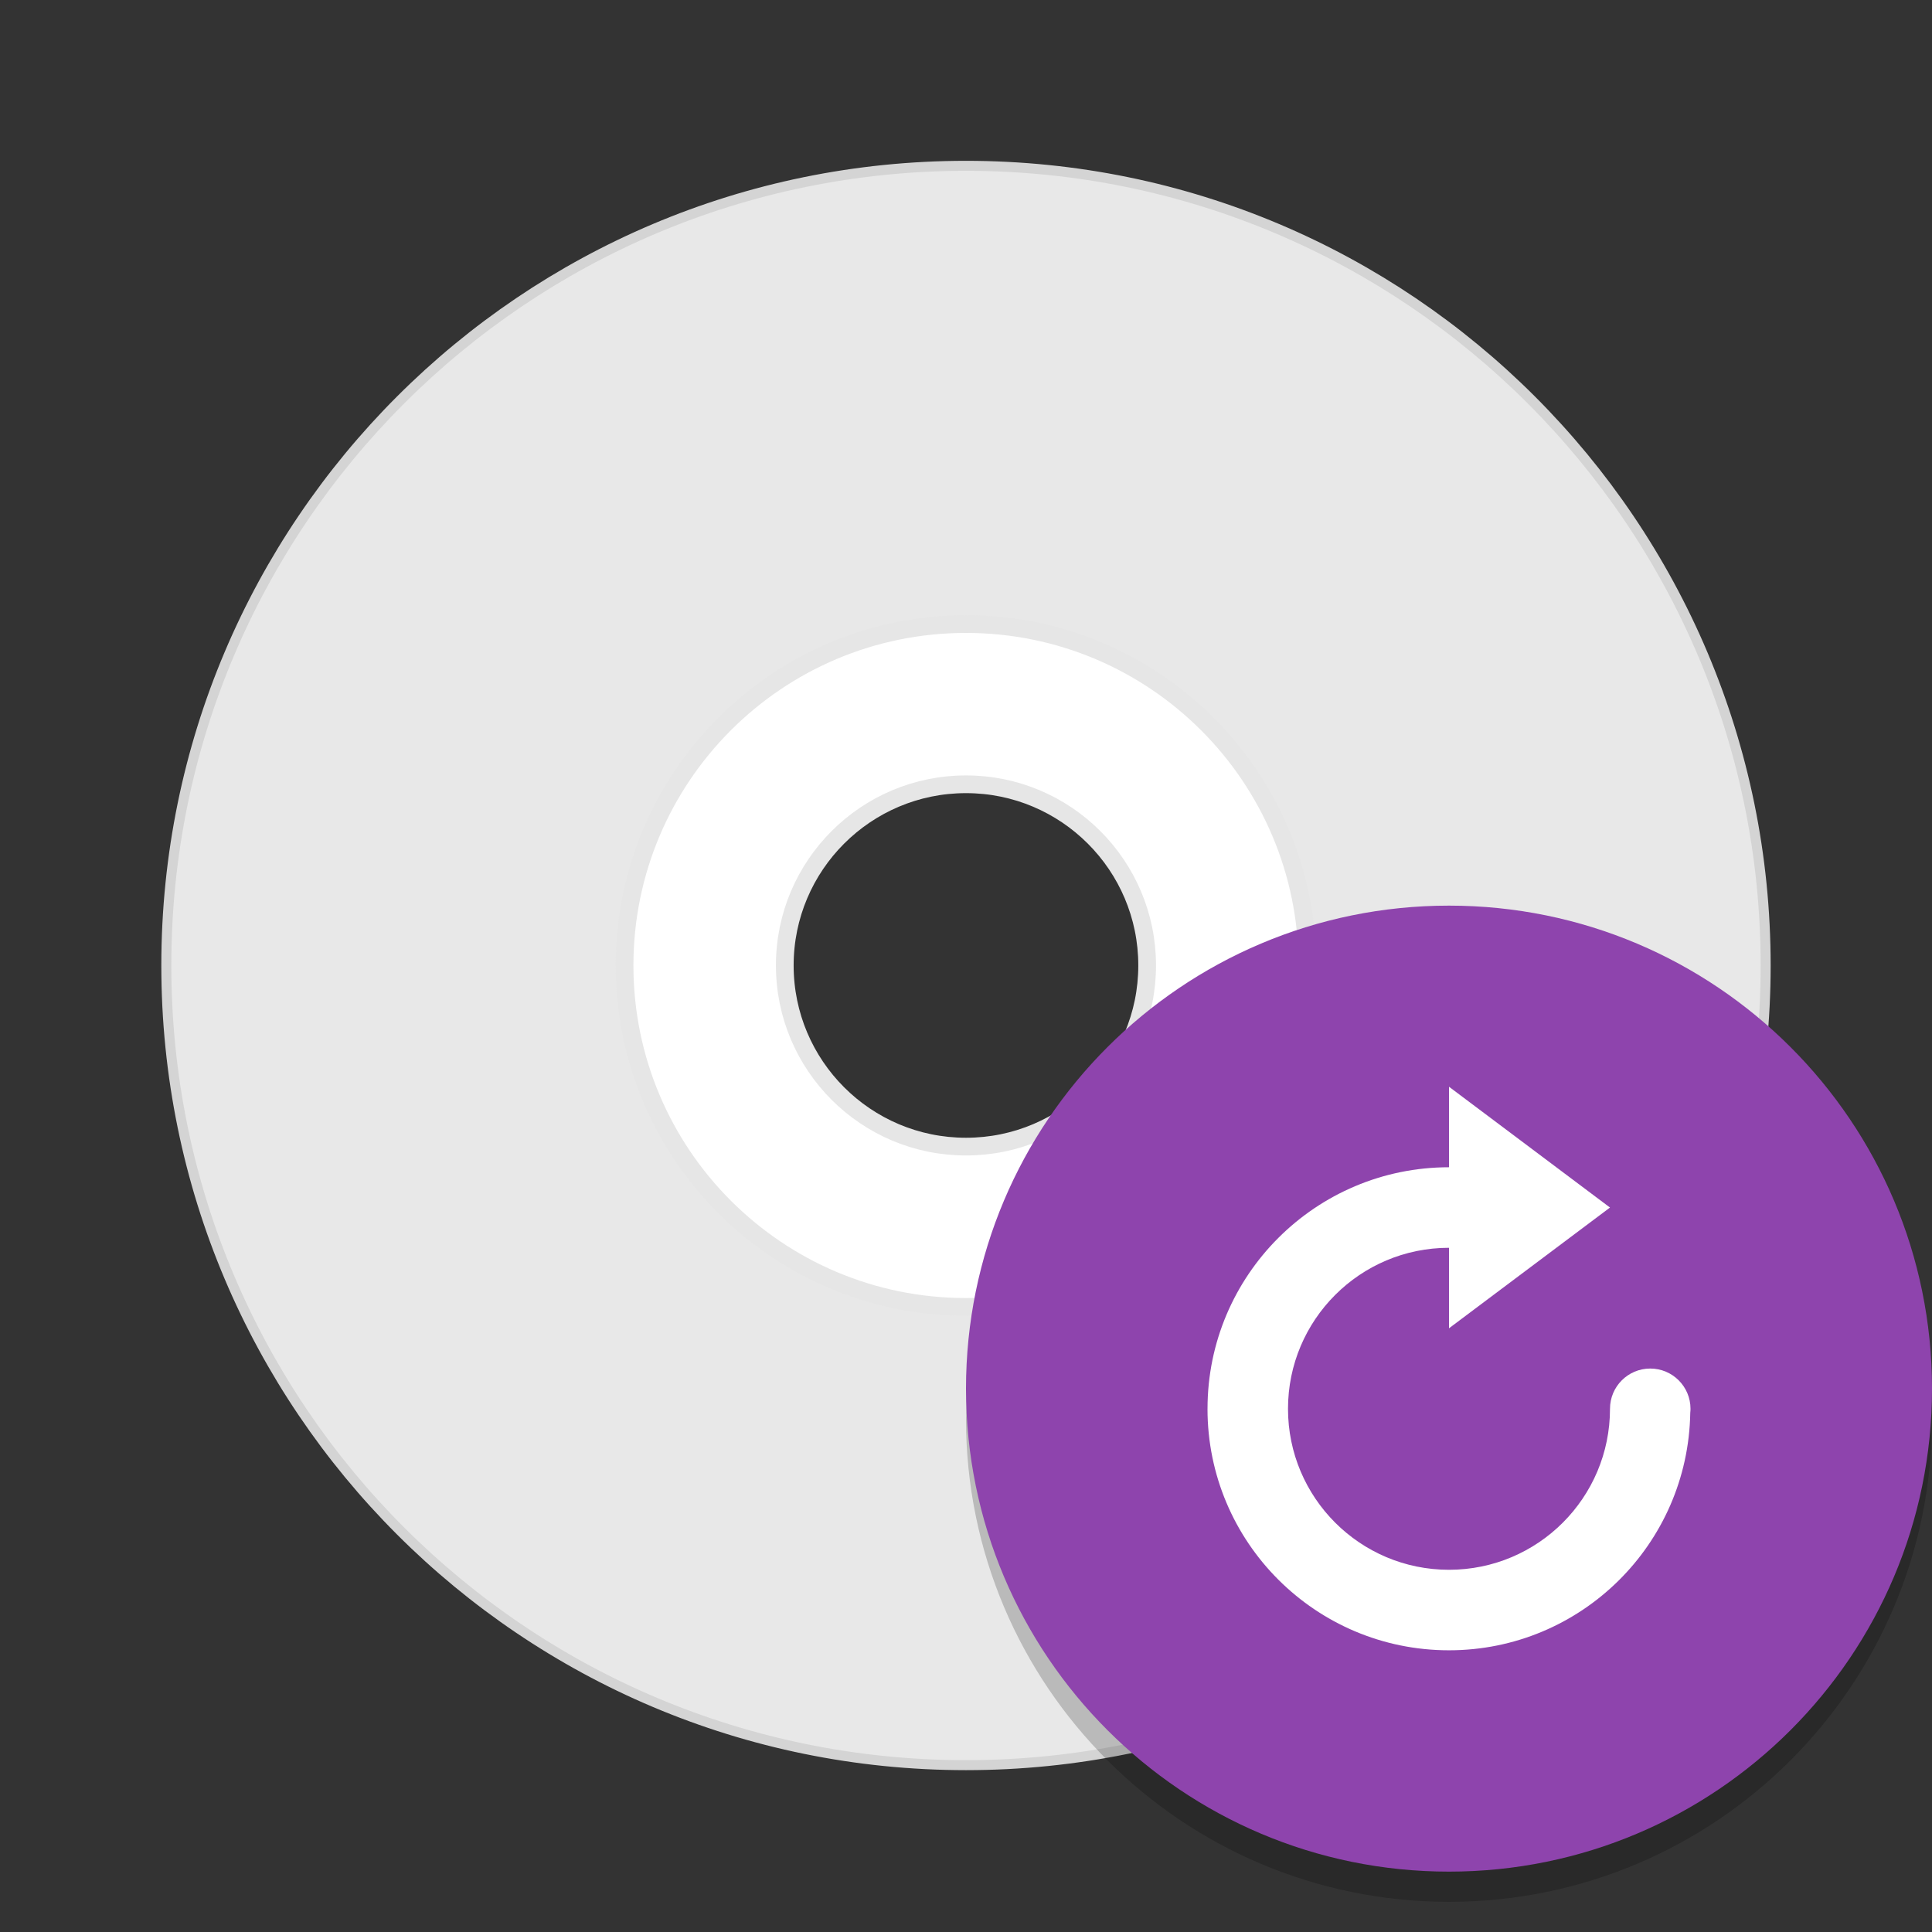 <svg xmlns="http://www.w3.org/2000/svg" xmlns:xlink="http://www.w3.org/1999/xlink" width="384pt" height="384pt" version="1.1" viewBox="0 0 384 384">
 <rect x="0" y="0" width="384" height="384" fill="#333333" stroke="none"/>
 <defs>
  <filter id="alpha" width="100%" height="100%" x="0%" y="0%" filterUnits="objectBoundingBox">
   <feColorMatrix in="SourceGraphic" type="matrix" values="0 0 0 0 1 0 0 0 0 1 0 0 0 0 1 0 0 0 1 0"/>
  </filter>
  <mask id="mask2">
   <g filter="url(#alpha)">
    <rect style="fill:rgb(0%,0%,0%);fill-opacity:0.2" width="384" height="384" x="0" y="0"/>
   </g>
  </mask>
  <clipPath id="clip3">
   <rect width="384" height="384" x="0" y="0"/>
  </clipPath>
  <g id="surface11" clip-path="url(#clip3)">
   <path d="M 383.746 275.09 C 381.047 326.012 338.996 365.938 288 366 C 237.664 366 195.875 327.117 192.254 276.91 C 192.121 278.605 192.039 280.301 192 282 C 192 335.02 234.98 378 288 378 C 341.02 378 384 335.02 384 282 C 383.996 279.691 383.91 277.387 383.742 275.086 Z M 383.746 275.09" style="fill:rgb(0%,0%,0%)"/>
  </g>
 </defs>
 <g transform="translate(16.314,-0.099)">
  <path style="fill:#e8e8e8;stroke:#d4d4d4;stroke-width:0.25" d="M 24,4 C 12.955,4 4,12.954 4,24 c 0,11.046 8.955,20 20,20 11.045,0 20,-8.954 20,-20 0,-11.046 -8.955,-20 -20,-20 z m 0,14.545 c 3.013,0 5.454,2.442 5.454,5.454 0,3.013 -2.442,5.454 -5.454,5.454 -3.013,0 -5.454,-2.442 -5.454,-5.454 0,-3.013 2.441,-5.454 5.454,-5.454 z m 0,0" transform="matrix(7.947,0,0,7.947,-15.045,1.269)"/>
  <path style="fill:#ffffff;stroke:#e6e6e6;stroke-width:0.443" d="m 24,15.461 c -4.716,0 -8.539,3.823 -8.539,8.539 0,4.716 3.823,8.539 8.539,8.539 4.716,0 8.539,-3.823 8.539,-8.539 0,-4.716 -3.823,-8.539 -8.539,-8.539 z m 0,4.007 c 2.502,0 4.531,2.029 4.531,4.531 0,2.502 -2.029,4.531 -4.531,4.531 -2.502,0 -4.532,-2.029 -4.532,-4.531 0,-2.502 2.03,-4.531 4.532,-4.531 z m 0,0" transform="matrix(7.947,0,0,7.947,-15.045,1.269)"/>
 </g>
 <g>
  <use mask="url(#mask2)" xlink:href="#surface11"/>
  <path d="M 384 276 C 384 329.02 341.02 372 288 372 C 234.98 372 192 329.02 192 276 C 192 222.98 234.98 180 288 180 C 341.02 180 384 222.98 384 276 Z M 384 276" style="fill:rgb(55.686%,26.667%,67.843%)"/>
  <path d="M 240 280.008 C 240 306.52 261.492 328.008 288 328.008 C 314.242 328.008 335.523 306.941 335.953 280.805 C 335.984 280.539 336 280.273 336 280.008 C 336 275.59 332.418 272.008 328 272.008 C 323.582 272.008 320 275.59 320 280.008 C 320 297.68 305.676 312.008 288 312.008 C 270.328 312.008 256 297.68 256 280.008 C 256 262.336 270.328 248.008 288 248.008 L 288 264.008 L 320 240.008 L 288.004 216 L 288.004 232 C 261.496 232 240.004 253.492 240.004 280 Z M 240 280.008" style="fill:rgb(100%,100%,100%)"/>
 </g>
</svg>

